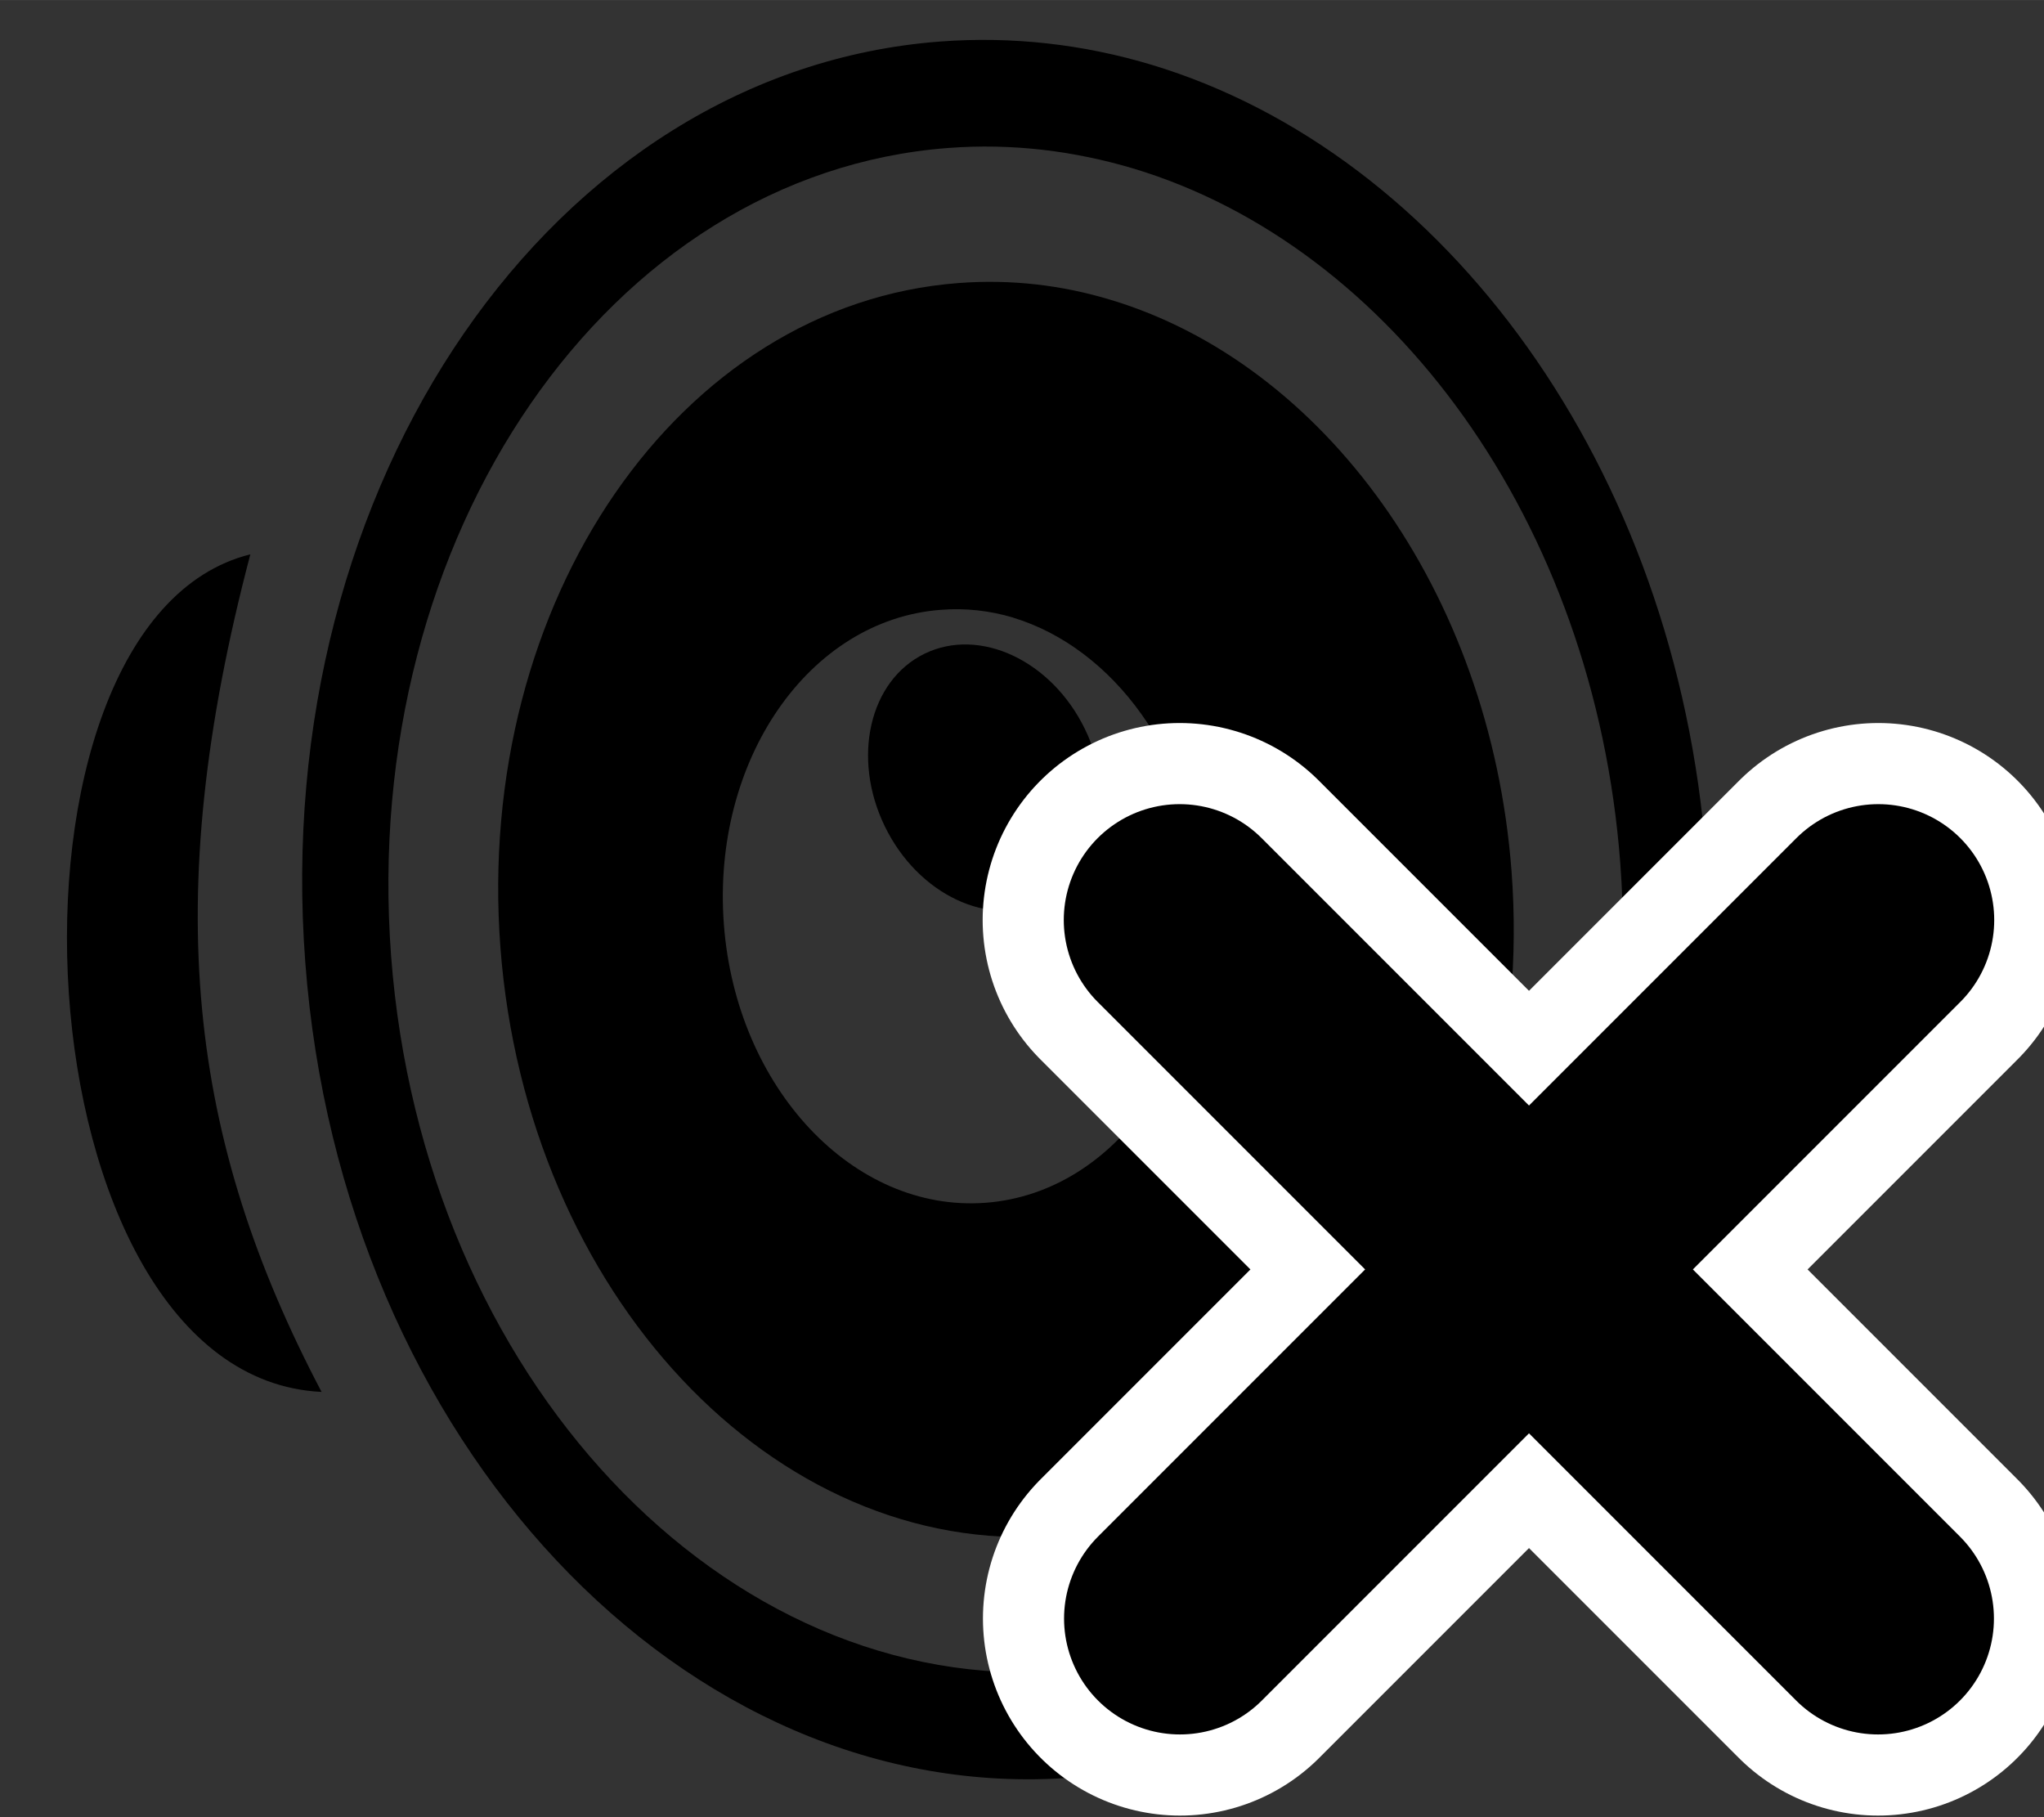 <?xml version="1.0" encoding="UTF-8" standalone="no"?>
<!-- Created with Inkscape (http://www.inkscape.org/) -->

<svg
   width="27"
   height="24"
   viewBox="0 0 7.144 6.35"
   version="1.1"
   id="svg1"
   xml:space="preserve"
   inkscape:version="1.4.2 (1:1.4.2+202505120737+ebf0e940d0)"
   sodipodi:docname="mask_volume_0.svg"
   inkscape:export-filename="mask_volume_0.png"
   inkscape:export-xdpi="96"
   inkscape:export-ydpi="96"
   xmlns:inkscape="http://www.inkscape.org/namespaces/inkscape"
   xmlns:sodipodi="http://sodipodi.sourceforge.net/DTD/sodipodi-0.dtd"
   xmlns="http://www.w3.org/2000/svg"
   xmlns:svg="http://www.w3.org/2000/svg"><rect x="0" y="0" width="7.144" height="6.35" fill="#333333" stroke="none"/><sodipodi:namedview
     id="namedview1"
     pagecolor="#ffffff"
     bordercolor="#999999"
     borderopacity="1"
     inkscape:showpageshadow="0"
     inkscape:pageopacity="0"
     inkscape:pagecheckerboard="0"
     inkscape:deskcolor="#d1d1d1"
     inkscape:document-units="px"
     inkscape:zoom="8"
     inkscape:cx="45.9375"
     inkscape:cy="14.875"
     inkscape:current-layer="layer1"
     inkscape:export-bgcolor="#ffffffff"
     showguides="true"
     showgrid="false" /><defs
     id="defs1"><inkscape:path-effect
       effect="perspective-envelope"
       up_left_point="106.495,264.854"
       up_right_point="126.542,265.648"
       down_left_point="97.367,290.146"
       down_right_point="125.484,290.146"
       id="path-effect2"
       is_visible="true"
       lpeversion="1"
       deform_type="perspective"
       horizontal_mirror="false"
       vertical_mirror="false"
       overflow_perspective="false" /><inkscape:path-effect
       effect="perspective-envelope"
       up_left_point="102.723,268.221"
       up_right_point="118.251,266.501"
       down_left_point="100.077,295.781"
       down_right_point="124.072,295.781"
       id="path-effect1"
       is_visible="true"
       lpeversion="1"
       deform_type="perspective"
       horizontal_mirror="false"
       vertical_mirror="false"
       overflow_perspective="false" /></defs><g
     inkscape:label="Vrstva 1"
     inkscape:groupmode="layer"
     id="layer1"
     transform="translate(0,-290.65)"><path
       id="path5007-8-9-1-8-2-0-5-8-3"
       d="m 4.024,290.876 c 1.026,0.309 1.836,1.406 1.939,2.767 0.127,1.675 -0.866,3.116 -2.218,3.219 -1.352,0.102 -2.552,-1.173 -2.678,-2.849 -0.127,-1.675 0.867,-3.116 2.219,-3.218 0.254,-0.019 0.501,0.01 0.738,0.081 z m -0.062,0.363 c -0.208,-0.062 -0.425,-0.089 -0.648,-0.072 -1.186,0.09 -2.058,1.354 -1.947,2.824 0.111,1.47 1.163,2.588 2.349,2.498 1.186,-0.089 2.058,-1.353 1.947,-2.823 -0.09,-1.194 -0.801,-2.156 -1.701,-2.427 z"
       style="display:inline;fill:#000000;fill-opacity:1;stroke:none;stroke-width:0.186"
       inkscape:connector-curvature="0" /><path
       id="path5779-5-0-9-0-5-1-5-0-6"
       d="m 3.883,291.698 c 0.74,0.223 1.325,1.014 1.4,1.996 0.091,1.209 -0.626,2.249 -1.602,2.323 -0.976,0.074 -1.84,-0.847 -1.932,-2.056 -0.091,-1.209 0.625,-2.248 1.601,-2.322 0.183,-0.014 0.362,0.007 0.533,0.059 z m -0.342,1.11 c -0.081,-0.024 -0.166,-0.034 -0.253,-0.027 -0.462,0.035 -0.801,0.527 -0.758,1.099 0.043,0.572 0.453,1.008 0.915,0.973 0.462,-0.035 0.801,-0.527 0.758,-1.099 -0.035,-0.465 -0.312,-0.84 -0.663,-0.946 z"
       style="display:inline;fill:#000000;fill-opacity:1;stroke:none;stroke-width:0.186"
       inkscape:connector-curvature="0" /><ellipse
       transform="matrix(-0.899,0.437,0.437,0.899,0,0)"
       id="path5783-5-7-9-5-9-5-4-3-1"
       style="display:inline;fill:#000000;fill-opacity:1;stroke:none;stroke-width:0.007"
       cx="125.211"
       cy="265.462"
       rx="0.389"
       ry="0.482" /><path
       sodipodi:nodetypes="ccc"
       inkscape:connector-curvature="0"
       id="path5787-9-1-7-6-4-0-3-1-0"
       d="m 1.124,295.514 c -1.074,-0.051 -1.199,-2.691 -0.249,-2.927 -0.32,1.215 -0.213,2.049 0.249,2.927 z"
       style="display:inline;fill:#000000;fill-opacity:1;stroke:none;stroke-width:0.186" /><path
       inkscape:connector-curvature="0"
       id="path6172-5-6-1-6"
       d="m 4.123,293.865 2.441,2.441"
       style="display:inline;fill:#ad5858;fill-opacity:1;stroke:#ffffff;stroke-width:1.377;stroke-linecap:round;stroke-linejoin:miter;stroke-miterlimit:4;stroke-dasharray:none;stroke-opacity:1" /><path
       style="display:inline;fill:#ad5858;fill-opacity:1;stroke:#ffffff;stroke-width:1.377;stroke-linecap:round;stroke-linejoin:miter;stroke-miterlimit:4;stroke-dasharray:none;stroke-opacity:1"
       d="m 6.565,293.865 -2.441,2.441"
       id="path6174-9-3-1-1"
       inkscape:connector-curvature="0" /><path
       style="display:inline;fill:#ad5858;fill-opacity:1;stroke:#000000;stroke-width:0.81;stroke-linecap:round;stroke-linejoin:miter;stroke-miterlimit:4;stroke-dasharray:none;stroke-opacity:1"
       d="m 4.123,293.865 2.441,2.441"
       id="path6170-6-0-2-5"
       inkscape:connector-curvature="0" /><path
       inkscape:connector-curvature="0"
       id="path6176-4-5-7-5"
       d="m 6.565,293.865 -2.441,2.441"
       style="display:inline;fill:none;fill-opacity:1;stroke:#000000;stroke-width:0.81;stroke-linecap:round;stroke-linejoin:miter;stroke-miterlimit:4;stroke-dasharray:none;stroke-opacity:1" /></g></svg>
